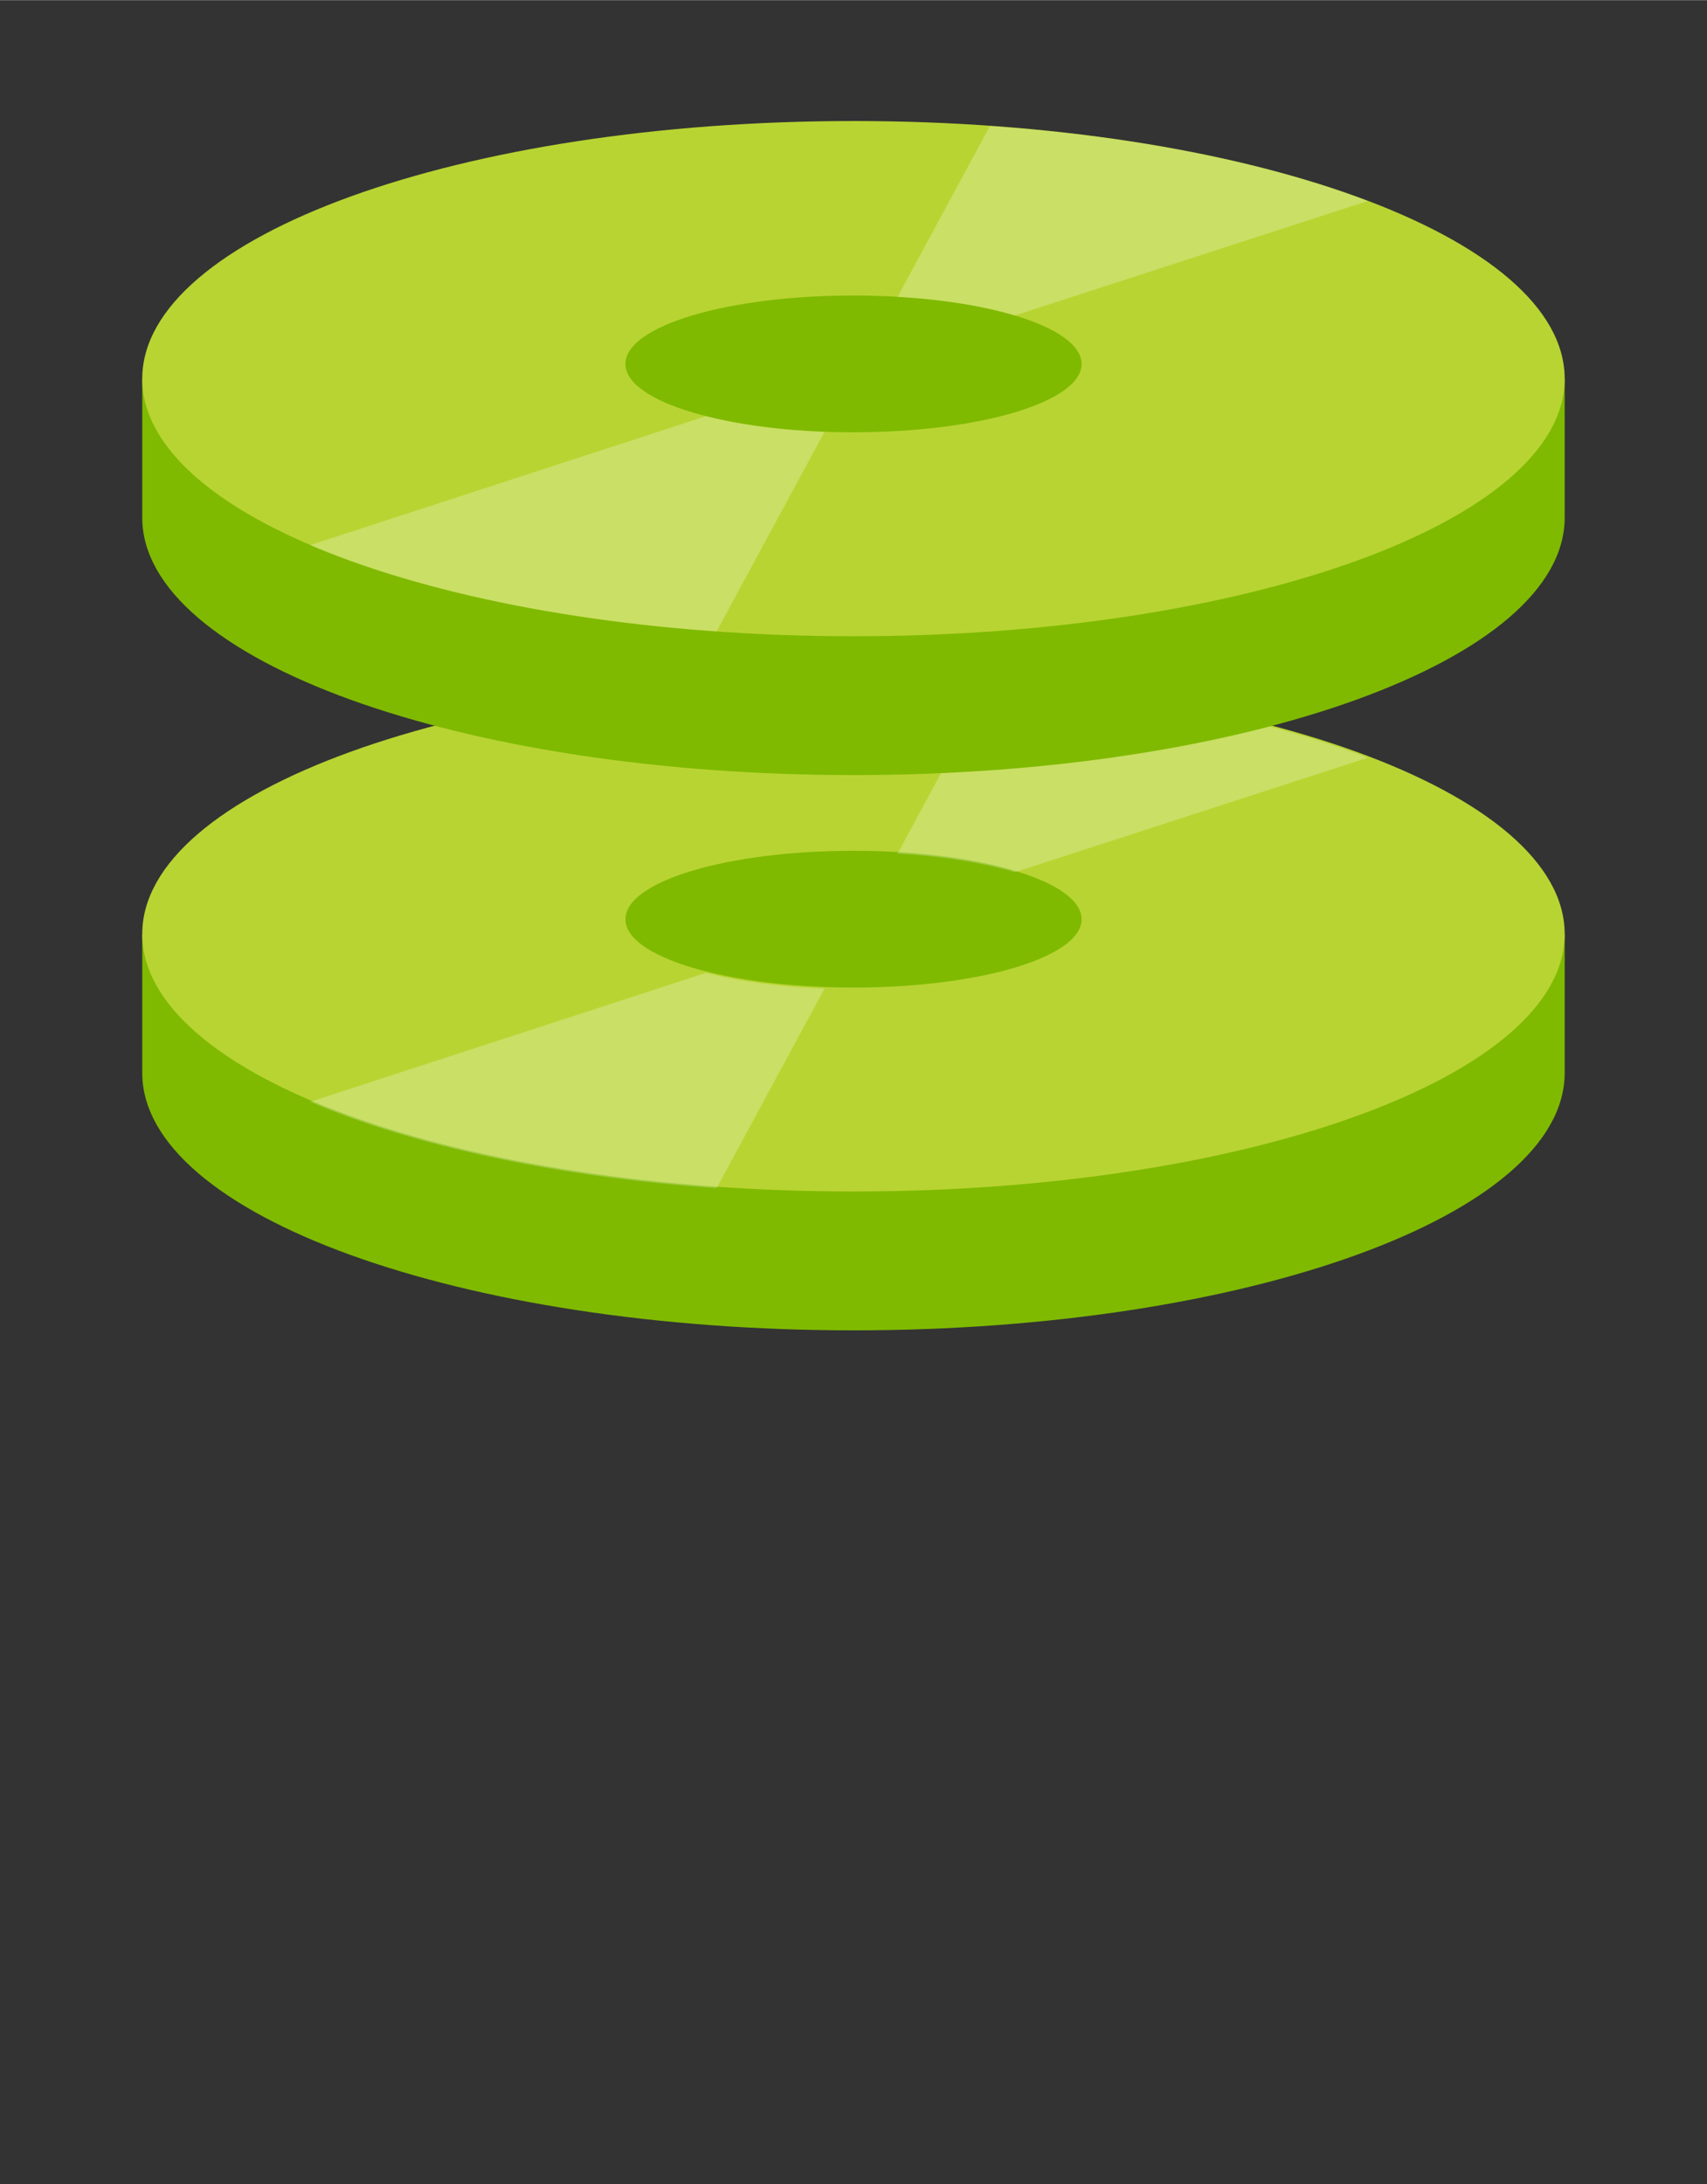 <?xml version="1.0" encoding="UTF-8" standalone="no"?>
<!DOCTYPE svg PUBLIC "-//W3C//DTD SVG 1.1//EN" "http://www.w3.org/Graphics/SVG/1.1/DTD/svg11.dtd">
<!-- Generated by Microsoft Visio, SVG Export Managed Disk Standard HDD.svg Page-1 -->
<svg xmlns="http://www.w3.org/2000/svg" xmlns:xlink="http://www.w3.org/1999/xlink" xmlns:ev="http://www.w3.org/2001/xml-events"
		width="0.945in" height="1.209in" viewBox="0 0 68.031 87.024" xml:space="preserve" color-interpolation-filters="sRGB"
		class="st4">
	<rect x="0" y="0" width="68.031" height="87.024" fill="#333333" stroke="none"/>
	<style type="text/css">
	<![CDATA[
		.st1 {fill:#7fba00;stroke:none;stroke-linecap:butt;stroke-width:0.75}
		.st2 {fill:#b8d432;stroke:none;stroke-linecap:butt;stroke-width:0.75}
		.st3 {fill:#ffffff;fill-opacity:0.25;stroke:none;stroke-linecap:butt;stroke-width:0.75}
		.st4 {fill:none;fill-rule:evenodd;font-size:12px;overflow:visible;stroke-linecap:square;stroke-miterlimit:3}
	]]>
	</style>

	<g>
		<title>Page-1</title>
		<g id="group14788-1" transform="translate(5.669,-34.016)">
			<title>Managed Disk Standard HDD.14788</title>
			<g id="group14789-2">
				<title>Page-1</title>
				<g id="group14790-3">
					<title>Managed Disk Standard HDD</title>
					<g id="group14791-4">
						<title>Sheet.14791</title>
						<g id="shape14792-5">
							<title>Sheet.14792</title>
							<path d="M56.69 76.76 C56.69 82.43 44 87.02 28.35 87.02 C12.69 87.02 0 82.43 0 76.76 L0 71.23 L56.69
										 71.23 L56.69 76.76 Z" class="st1"/>
						</g>
					</g>
					<g id="group14793-7" transform="translate(0,-5.533)">
						<title>Sheet.14793</title>
						<g id="shape14794-8">
							<title>Sheet.14794</title>
							<path d="M56.69 76.76 C56.69 82.43 44 87.02 28.35 87.02 C12.69 87.02 0 82.43 0 76.76 C0 71.09 12.69 66.49
										 28.35 66.49 C44 66.49 56.69 71.09 56.69 76.76 Z" class="st2"/>
						</g>
					</g>
					<g id="group14795-10" transform="translate(19.257,-13.659)">
						<title>Sheet.14795</title>
						<g id="shape14796-11">
							<title>Sheet.14796</title>
							<path d="M18.18 84.3 C18.18 85.81 14.11 87.02 9.08 87.02 C4.07 87.02 0 85.81 0 84.3 C0 82.78 4.07 81.57
										 9.08 81.57 C14.11 81.57 18.18 82.78 18.18 84.3 Z" class="st1"/>
						</g>
					</g>
					<g id="group14797-13" transform="translate(30.102,-18.257)">
						<title>Sheet.14797</title>
						<g id="shape14798-14">
							<title>Sheet.14798</title>
							<path d="M18.74 82.46 C14.76 80.94 9.55 79.88 3.68 79.47 L0 86.28 C1.81 86.38 3.43 86.65 4.68 87.02 L18.74
										 82.46 Z" class="st3"/>
						</g>
					</g>
					<g id="group14799-16" transform="translate(6.692,-5.667)">
						<title>Sheet.14799</title>
						<g id="shape14800-17">
							<title>Sheet.14800</title>
							<path d="M0 83.58 C4.08 85.32 9.75 86.57 16.2 87.02 L20.5 79.07 C18.71 79 17.08 78.78 15.78 78.44 L0
										 83.58 Z" class="st3"/>
						</g>
					</g>
					<g id="group14801-19" transform="translate(0,-22.126)">
						<title>Sheet.14801</title>
						<g id="shape14802-20">
							<title>Sheet.14802</title>
							<path d="M56.69 76.76 C56.69 82.43 44 87.02 28.35 87.02 C12.69 87.02 0 82.43 0 76.76 L0 71.23 L56.69
										 71.23 L56.69 76.76 Z" class="st1"/>
						</g>
					</g>
					<g id="group14803-22" transform="translate(0,-27.658)">
						<title>Sheet.14803</title>
						<g id="shape14804-23">
							<title>Sheet.14804</title>
							<path d="M56.69 76.76 C56.69 82.43 44 87.02 28.35 87.02 C12.69 87.02 0 82.43 0 76.76 C0 71.09 12.69 66.49
										 28.35 66.49 C44 66.49 56.69 71.09 56.69 76.76 Z" class="st2"/>
						</g>
					</g>
					<g id="group14805-25" transform="translate(19.257,-35.785)">
						<title>Sheet.14805</title>
						<g id="shape14806-26">
							<title>Sheet.14806</title>
							<path d="M18.18 84.3 C18.18 85.81 14.11 87.02 9.08 87.02 C4.07 87.02 0 85.81 0 84.3 C0 82.78 4.07 81.57
										 9.08 81.57 C14.11 81.57 18.18 82.78 18.18 84.3 Z" class="st1"/>
						</g>
					</g>
					<g id="group14807-28" transform="translate(30.102,-40.44)">
						<title>Sheet.14807</title>
						<g id="shape14808-29">
							<title>Sheet.14808</title>
							<path d="M18.74 82.46 C14.76 80.94 9.55 79.88 3.68 79.47 L0 86.28 C1.81 86.38 3.43 86.65 4.68 87.02 L18.74
										 82.46 Z" class="st3"/>
						</g>
					</g>
					<g id="group14809-31" transform="translate(6.692,-27.85)">
						<title>Sheet.14809</title>
						<g id="shape14810-32">
							<title>Sheet.14810</title>
							<path d="M0 83.58 C4.08 85.32 9.75 86.57 16.2 87.02 L20.5 79.07 C18.71 79 17.08 78.78 15.78 78.44 L0
										 83.58 Z" class="st3"/>
						</g>
					</g>
				</g>
			</g>
		</g>
	</g>
</svg>
